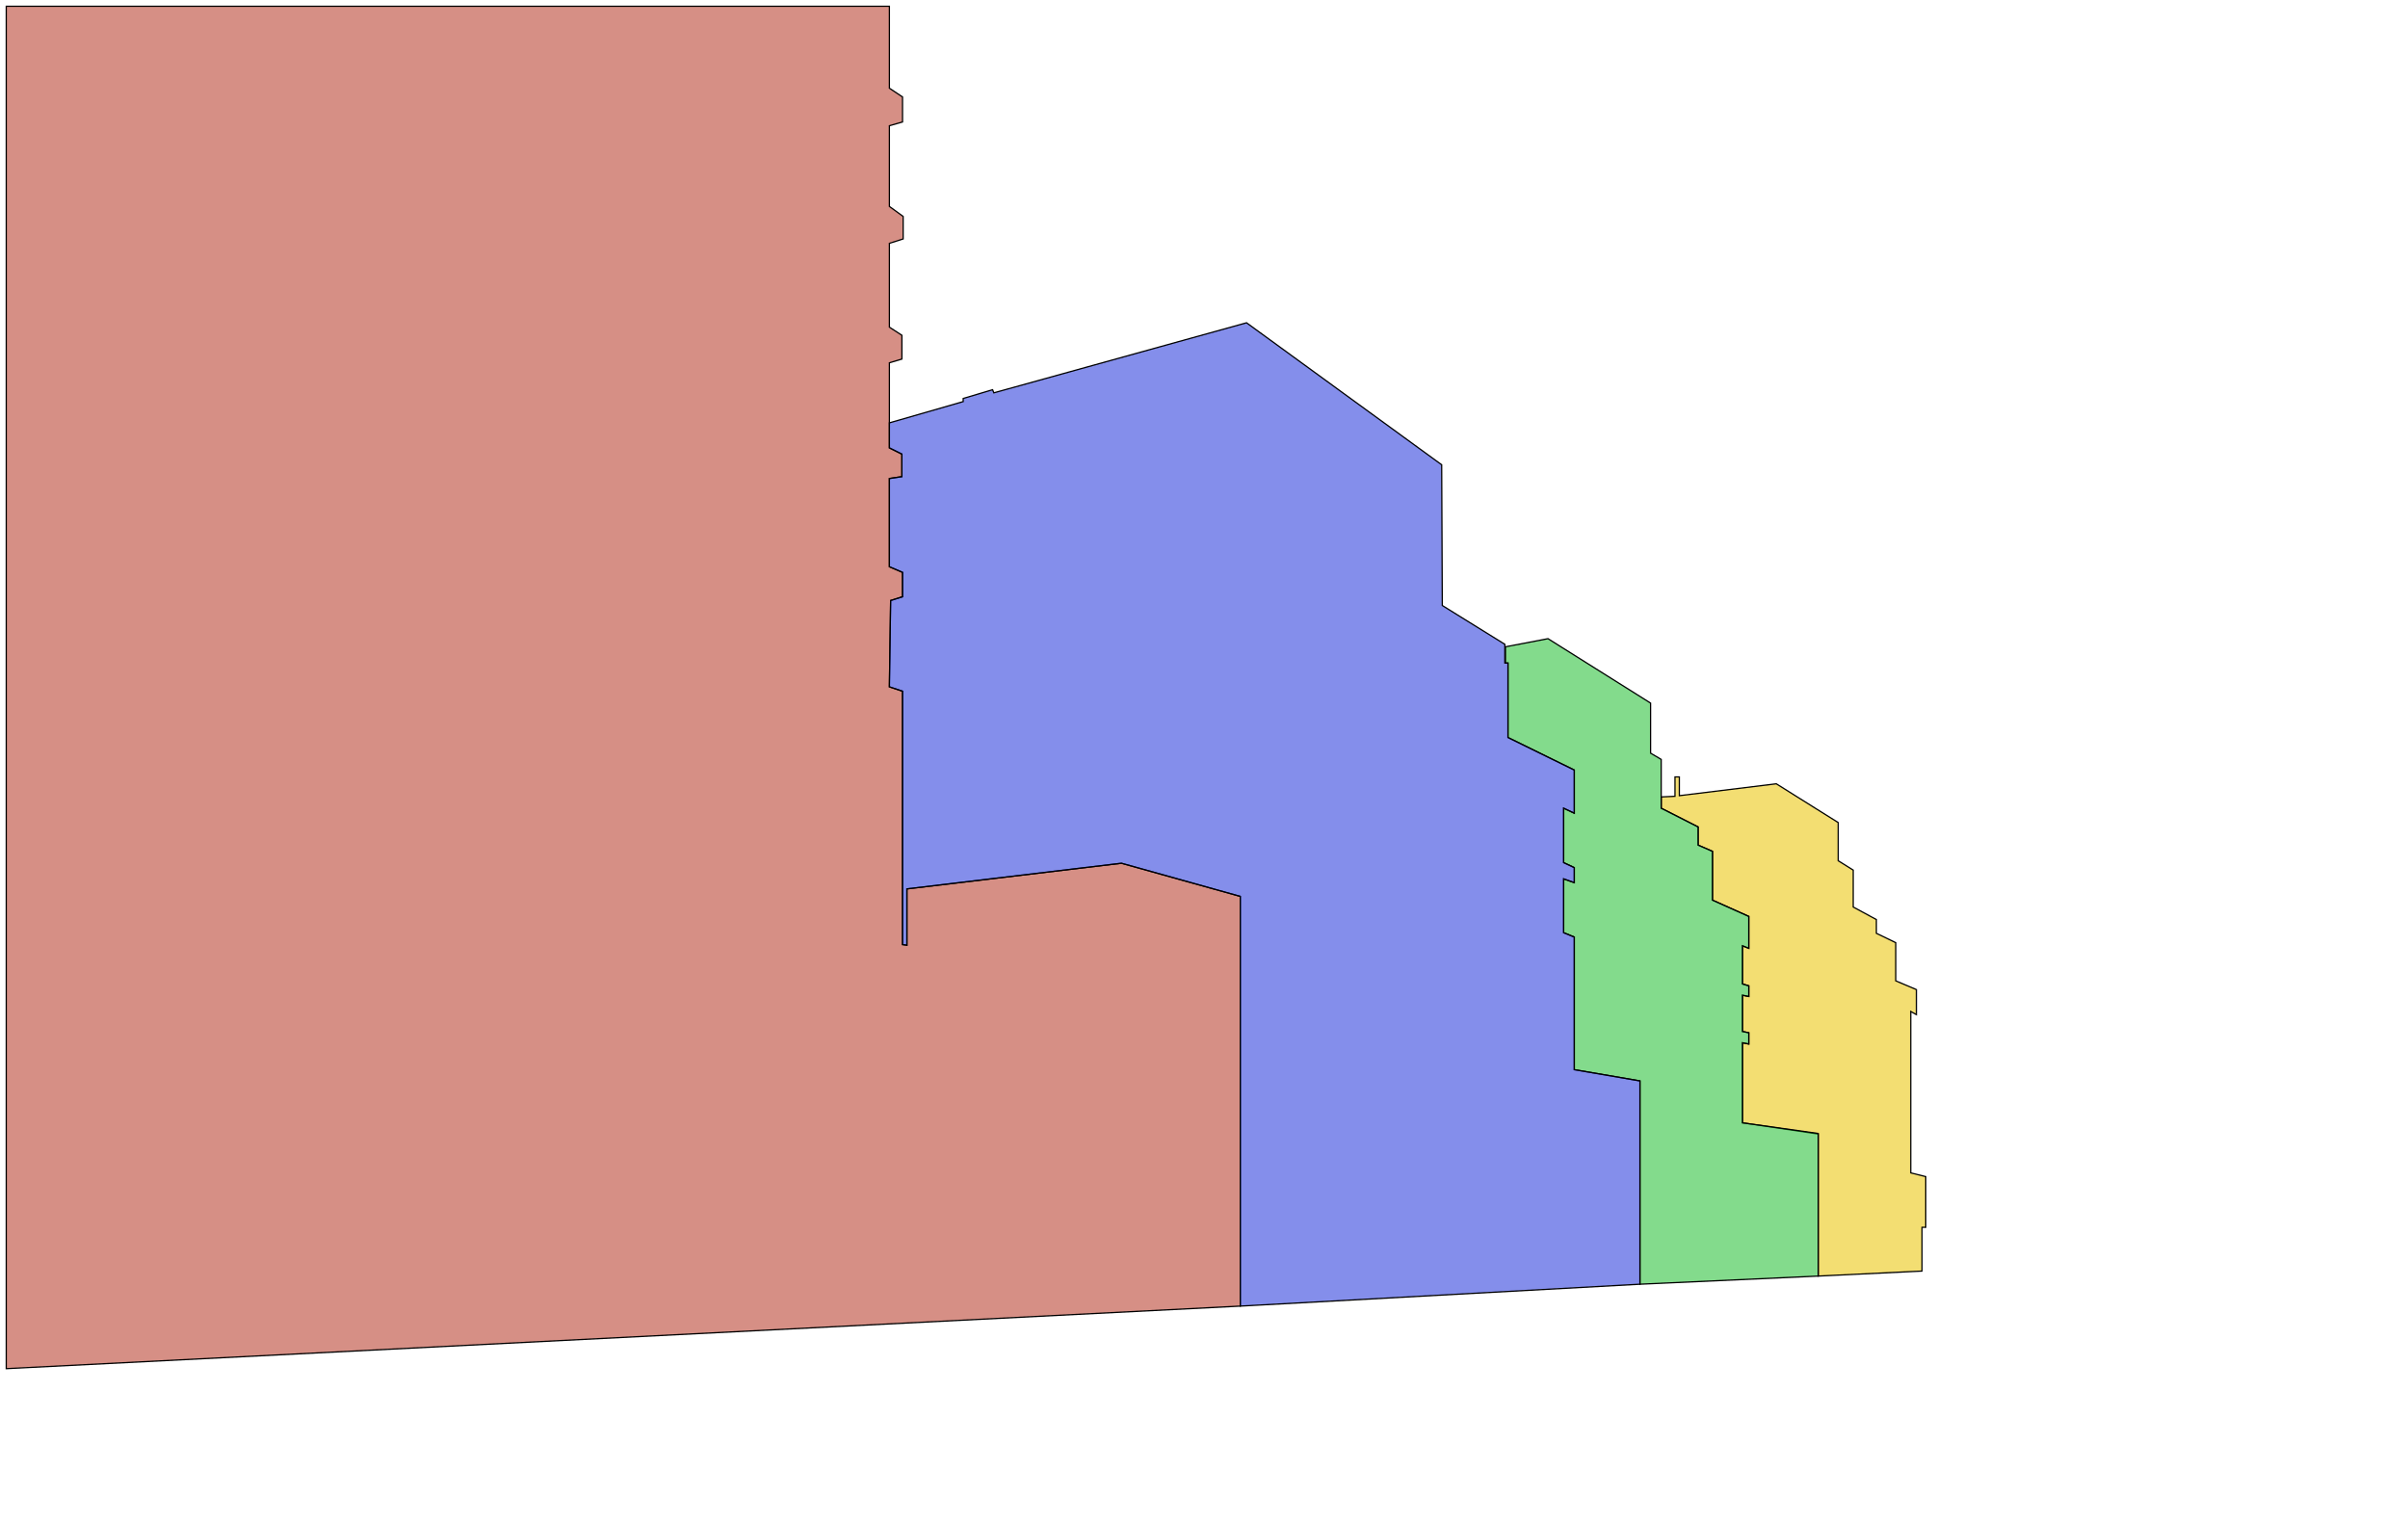 <svg width="1925" height="1217" viewBox="0 0 1925 1217" fill="none" xmlns="http://www.w3.org/2000/svg">
<g filter="url(#filter0_d_30456_9)">
<g style="mix-blend-mode:multiply">
<path d="M1339 632.5L1328 633V642L1357.5 657V671.5L1369 676.5V715.5L1398 728.5V754L1393 752V782.5L1398 784V792.5L1393 791.5V820.5L1398 821.5V830.5L1393 829.5V893.5L1453.5 902.5V1016L1536.5 1012V980.5V977H1539.5V936.5L1527.5 933.5V858V804.5L1532 807V787L1515.5 780V749.5L1500 742V731L1481.5 721V691.5L1469.5 684V653.5L1420 622.5L1342.5 632V617H1339V632.5Z" fill="#ECCA19" fill-opacity="0.61"/>
<path d="M1339 632.5L1328 633V642L1357.5 657V671.5L1369 676.5V715.5L1398 728.5V754L1393 752V782.5L1398 784V792.5L1393 791.5V820.5L1398 821.5V830.5L1393 829.5V893.5L1453.5 902.5V1016L1536.5 1012V980.5V977H1539.5V936.5L1527.5 933.5V858V804.5L1532 807V787L1515.5 780V749.5L1500 742V731L1481.5 721V691.5L1469.5 684V653.5L1420 622.5L1342.5 632V617H1339V632.5Z" stroke="black"/>
</g>
<g style="mix-blend-mode:multiply">
<path d="M1237.5 506.5L1203.5 513V526H1205.5V585.5L1258.5 611.5V646L1250 642V685.5L1258.5 689.5V701.5L1250 698.5V741.5L1258.5 745V851L1311 860V1022.5L1453.5 1016V902L1393 893.5V829.5L1398 830.5V821.5L1393 820.5V791.5L1398 792.5V784L1393 782.5V752L1398 754V728.5L1369 715.5V676.5L1357.5 671.5V657L1328 642V603L1319.5 598V558L1237.5 506.5Z" fill="#2AC139" fill-opacity="0.58"/>
<path d="M1237.5 506.5L1203.5 513V526H1205.5V585.5L1258.5 611.5V646L1250 642V685.5L1258.5 689.5V701.5L1250 698.5V741.5L1258.5 745V851L1311 860V1022.5L1453.5 1016V902L1393 893.5V829.5L1398 830.5V821.5L1393 820.5V791.5L1398 792.5V784L1393 782.5V752L1398 754V728.5L1369 715.5V676.5L1357.5 671.5V657L1328 642V603L1319.5 598V558L1237.5 506.5Z" stroke="black"/>
</g>
<g style="mix-blend-mode:multiply">
<path d="M711 66.5V1H5V1090L991.5 1040V712.5L896.5 686L725 706.5V751.5L721.5 751V548.5L711 545L712 476L721.5 473V453.5L711 449V378.5L721 377V359L711 354V286L721 283V264L711 257.5V190.5L722 187V169L711 161V96.5L721.5 93.5V73.5L711 66.5Z" fill="#BF5041" fill-opacity="0.64"/>
<path d="M711 66.5V1H5V1090L991.5 1040V712.5L896.5 686L725 706.5V751.5L721.5 751V548.5L711 545L712 476L721.5 473V453.5L711 449V378.5L721 377V359L711 354V286L721 283V264L711 257.5V190.5L722 187V169L711 161V96.5L721.5 93.5V73.5L711 66.5Z" stroke="black"/>
</g>
<g style="mix-blend-mode:multiply">
<path d="M770 317L711 334V354L721 359V377L711 378.5V449L721.5 453.5V473L712 476L711 545L721.5 548.5V751L725 751.5V706.5L896.5 686L991.5 712.5V1040L1311 1022.5V860L1258.5 851V745L1250 741.5V698.5L1258.5 701.5V689.5L1250 685.5V642L1258.5 646V611.5L1205.5 585.5V526H1203V511L1153 480L1152.5 367.5L996.5 254L794.5 310L793.5 307.5L770 314.5V317Z" fill="#2537DC" fill-opacity="0.56"/>
<path d="M770 317L711 334V354L721 359V377L711 378.5V449L721.5 453.5V473L712 476L711 545L721.5 548.5V751L725 751.5V706.5L896.5 686L991.5 712.5V1040L1311 1022.5V860L1258.5 851V745L1250 741.5V698.5L1258.5 701.5V689.5L1250 685.5V642L1258.5 646V611.5L1205.5 585.5V526H1203V511L1153 480L1152.5 367.5L996.5 254L794.5 310L793.5 307.5L770 314.5V317Z" stroke="black"/>
</g>
</g>
<defs>
<filter id="filter0_d_30456_9" x="0.5" y="0.5" width="1543.5" height="1098.03" filterUnits="userSpaceOnUse" color-interpolation-filters="sRGB">
<feFlood flood-opacity="0" result="BackgroundImageFix"/>
<feColorMatrix in="SourceAlpha" type="matrix" values="0 0 0 0 0 0 0 0 0 0 0 0 0 0 0 0 0 0 127 0" result="hardAlpha"/>
<feOffset dy="4"/>
<feGaussianBlur stdDeviation="2"/>
<feComposite in2="hardAlpha" operator="out"/>
<feColorMatrix type="matrix" values="0 0 0 0 0 0 0 0 0 0 0 0 0 0 0 0 0 0 0.25 0"/>
<feBlend mode="normal" in2="BackgroundImageFix" result="effect1_dropShadow_30456_9"/>
<feBlend mode="normal" in="SourceGraphic" in2="effect1_dropShadow_30456_9" result="shape"/>
</filter>
</defs>
</svg>
